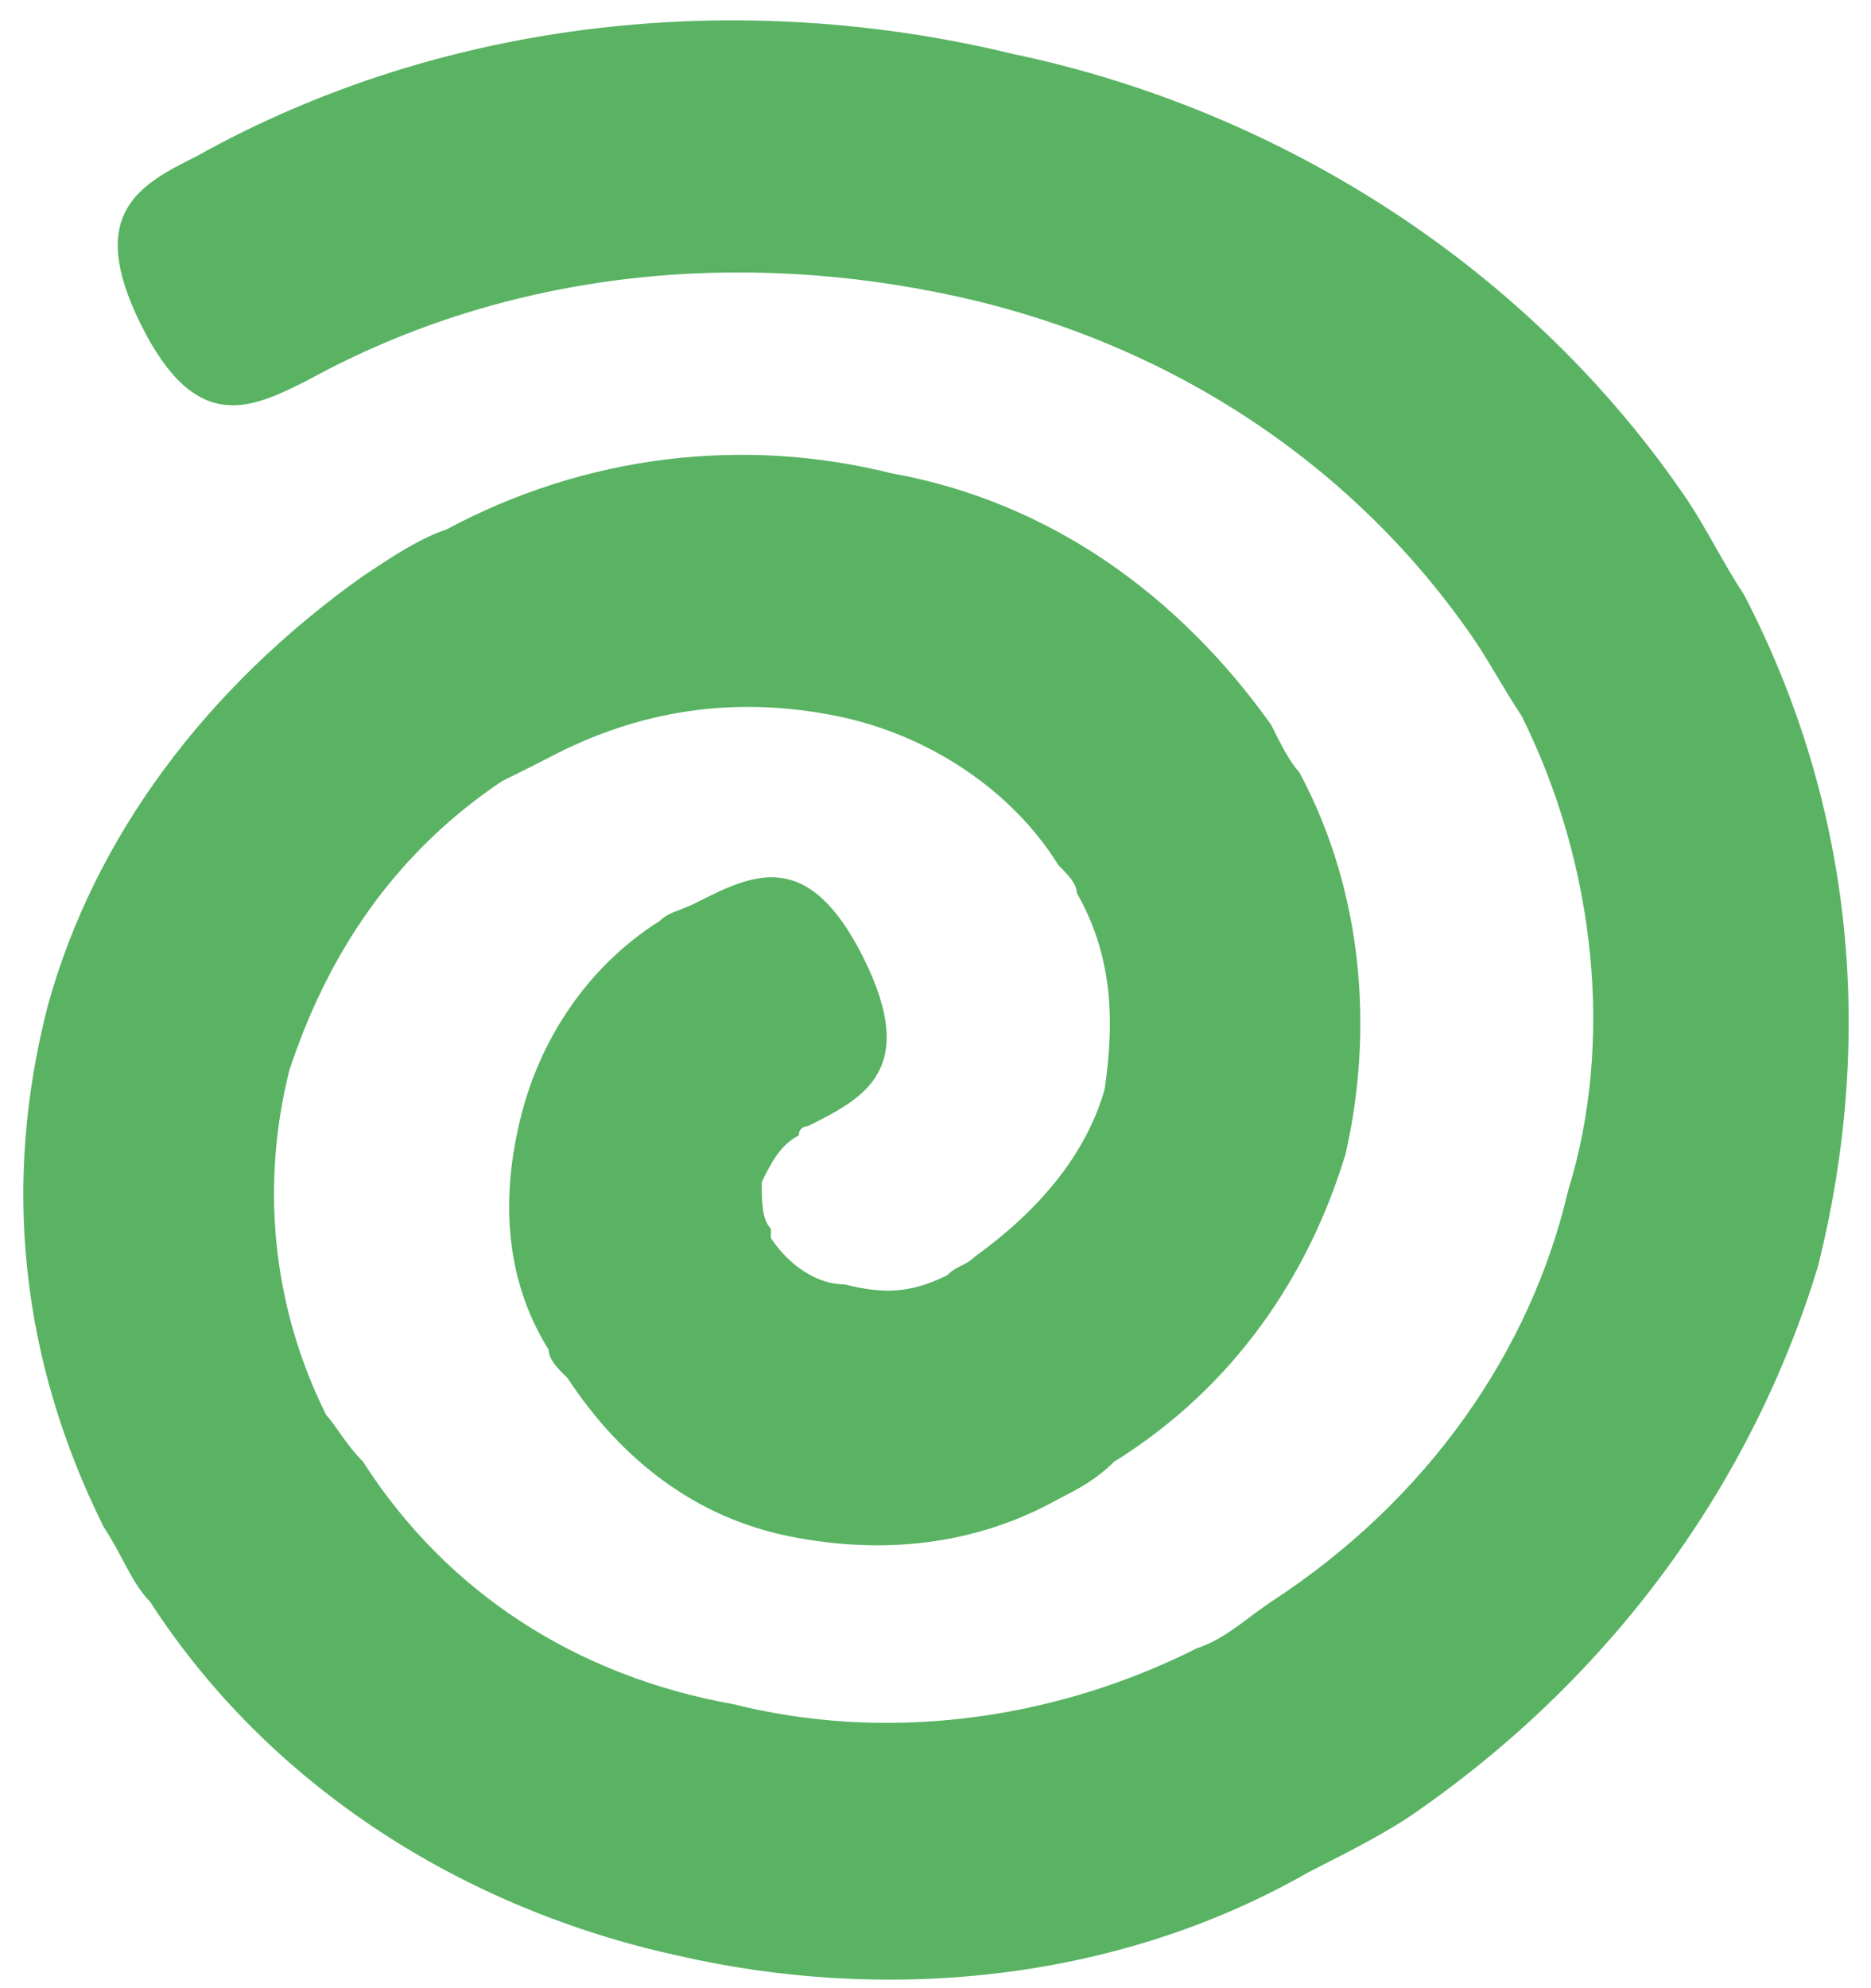 <?xml version="1.0" encoding="UTF-8" standalone="no"?>
<svg width="32px" height="34px" viewBox="0 0 32 34" version="1.1" xmlns="http://www.w3.org/2000/svg" xmlns:xlink="http://www.w3.org/1999/xlink">
    <!-- Generator: Sketch 3.8.3 (29802) - http://www.bohemiancoding.com/sketch -->
    <title>button swirl</title>
    <desc>Created with Sketch.</desc>
    <defs></defs>
    <g id="Symbols" stroke="none" stroke-width="1" fill="none" fill-rule="evenodd">
        <g id="Dark-green-CTA" transform="translate(-21, -18)" fill="#59B363">
            <path d="M34.821,37.257 C34.821,37.257 34.662,37.257 34.662,37.417 C34.346,37.575 34.184,37.895 34.028,38.215 C34.028,38.535 34.028,38.852 34.184,39.012 L34.184,39.172 C34.502,39.649 34.98,39.966 35.454,39.966 C36.09,40.126 36.562,40.126 37.198,39.809 C37.354,39.649 37.511,39.649 37.675,39.489 C38.783,38.689 39.579,37.735 39.894,36.623 C40.053,35.503 40.053,34.388 39.417,33.271 C39.417,33.108 39.255,32.951 39.101,32.794 C38.312,31.519 36.883,30.559 35.298,30.242 C33.713,29.925 32.125,30.082 30.537,30.879 C30.224,31.042 29.909,31.199 29.588,31.357 C27.688,32.631 26.58,34.388 25.949,36.303 C25.469,38.215 25.628,40.289 26.58,42.201 C26.736,42.358 26.895,42.678 27.21,42.998 C28.639,45.23 30.858,46.665 33.551,47.145 C36.09,47.782 38.94,47.462 41.476,46.185 C41.954,46.027 42.269,45.71 42.743,45.39 C45.439,43.636 47.183,41.081 47.817,38.372 C48.609,35.823 48.294,32.794 47.024,30.242 C46.706,29.762 46.55,29.448 46.234,28.968 C44.172,25.939 41.002,23.864 37.354,23.067 C33.713,22.269 29.747,22.587 26.259,24.504 C25.307,24.981 24.356,25.461 23.407,23.544 C22.458,21.632 23.407,21.152 24.356,20.675 C28.639,18.283 33.713,17.806 38.312,18.92 C42.902,19.878 47.183,22.587 49.876,26.576 C50.192,27.053 50.51,27.693 50.828,28.17 C52.734,31.837 53.052,35.823 52.095,39.649 C50.984,43.316 48.609,46.665 45.124,49.054 C44.649,49.374 44.013,49.694 43.385,50.014 C40.053,51.923 36.09,52.245 32.602,51.445 C28.957,50.651 25.628,48.576 23.566,45.39 C23.25,45.07 23.091,44.59 22.773,44.113 C21.347,41.244 21.032,38.215 21.822,35.183 C22.617,32.314 24.52,29.762 27.21,27.85 C27.688,27.533 28.162,27.213 28.639,27.053 C31.014,25.779 33.713,25.461 36.244,26.093 C38.94,26.576 41.158,28.17 42.743,30.399 C42.902,30.722 43.064,31.042 43.218,31.199 C44.334,33.271 44.487,35.663 44.013,37.735 C43.385,39.809 42.11,41.721 40.053,42.998 C39.732,43.316 39.417,43.476 39.101,43.636 C37.675,44.433 36.09,44.59 34.502,44.273 C32.92,43.953 31.65,42.998 30.702,41.561 C30.537,41.404 30.383,41.244 30.383,41.081 C29.588,39.809 29.588,38.372 29.909,37.097 C30.224,35.823 31.014,34.548 32.281,33.751 C32.443,33.591 32.602,33.591 32.92,33.431 C33.872,32.951 34.821,32.474 35.772,34.388 C36.721,36.303 35.772,36.78 34.821,37.257" id="button-swirl"></path>
        </g>
    </g>
</svg>